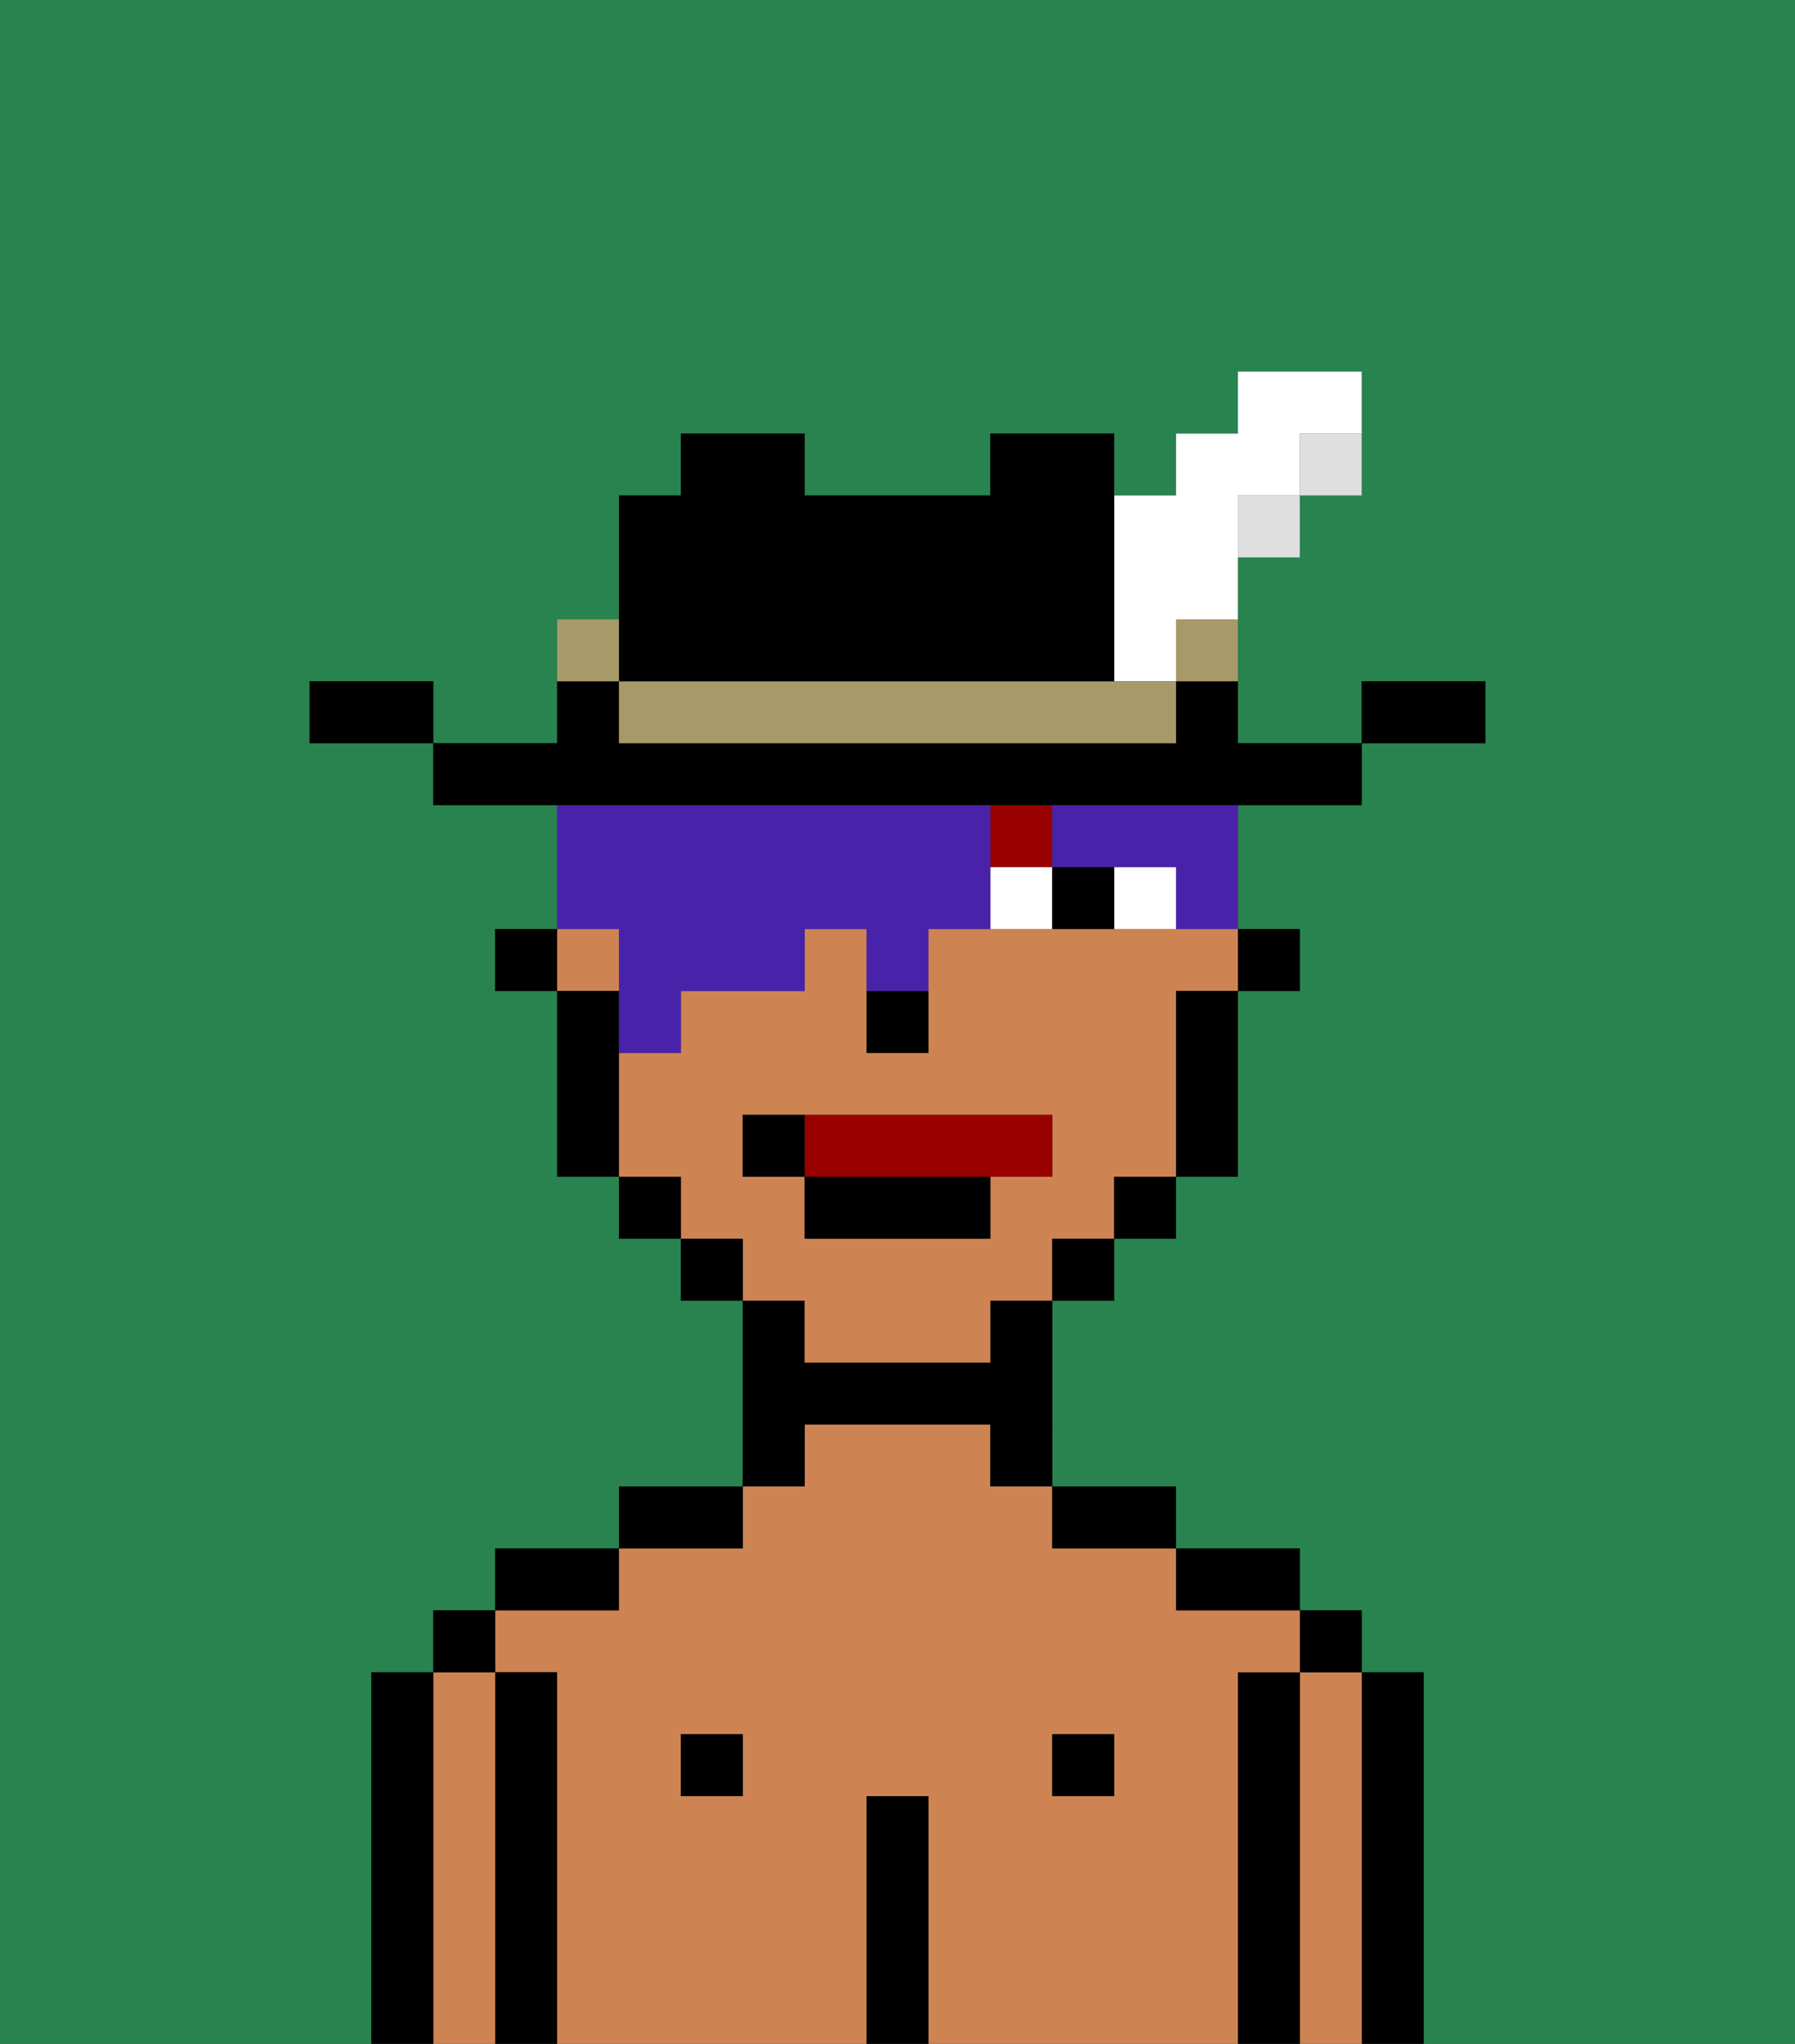 <svg xmlns="http://www.w3.org/2000/svg" viewBox="0 0 29 33"><rect x="0" y="0" width="29" height="33" fill="#333333" stroke="none"/><defs><style>polygon,rect,path{shape-rendering:crispedges;}.hb103-1{fill:#29834f;}.hb103-2{fill:#000000;}.hb103-3{fill:#ce8452;}.hb103-4{fill:#ffffff;}.hb103-5{fill:#990000;}.hb103-6{fill:#990000;}.hb103-7{fill:#4922aa;}.hb103-8{fill:#dfdfdf;}.hb103-9{fill:#a89969;}</style></defs><path class="hb103-1" d="M6,32V27H7V26H8V25h2V24h2V21H11V20H10V19H9V16H8V15H9V13H7V12H5V11H7v1H9V10h1V8h1V7h2V8h3V7h2V8h1V7h1V6h2V8H21V9H20v3h2V11h2v1H22v1H20v2h1v1H20v3H19v1H18v1H17v3h2v1h2v1h1v1h1v6h6V0H0V33H6Z"/><path class="hb103-2" d="M23,27H22v6h1V27Z"/><path class="hb103-3" d="M22,27H21v6h1V27Z"/><rect class="hb103-2" x="21" y="26" width="1" height="1"/><path class="hb103-2" d="M21,27H20v6h1V27Z"/><path class="hb103-3" d="M20,27h1V26H19V25H17V24H16V23H13v1H12v1H10v1H8v1H9v6h5V29h1v4h5V27Zm-8,2H11V28h1Zm6,0H17V28h1Z"/><path class="hb103-2" d="M20,26h1V25H19v1Z"/><rect class="hb103-2" x="17" y="28" width="1" height="1"/><path class="hb103-2" d="M18,25h1V24H17v1Z"/><path class="hb103-2" d="M15,29H14v4h1V29Z"/><path class="hb103-2" d="M13,23h3v1h1V21H16v1H13V21H12v3h1Z"/><rect class="hb103-2" x="11" y="28" width="1" height="1"/><path class="hb103-2" d="M12,24H10v1h2Z"/><path class="hb103-2" d="M10,25H8v1h2Z"/><path class="hb103-2" d="M9,27H8v6H9V27Z"/><path class="hb103-3" d="M8,27H7v6H8V27Z"/><rect class="hb103-2" x="7" y="26" width="1" height="1"/><path class="hb103-2" d="M7,27H6v6H7V27Z"/><rect class="hb103-2" x="20" y="15" width="1" height="1"/><rect class="hb103-3" x="9" y="15" width="1" height="1"/><path class="hb103-3" d="M13,22h3V21h1V20h1V19h1V16h1V15H15v2H14V15H13v1H11v1H10v2h1v1h1v1h1Zm-1-3V18h5v1H16v1H13V19Z"/><path class="hb103-2" d="M19,17v2h1V16H19Z"/><rect class="hb103-2" x="18" y="19" width="1" height="1"/><rect class="hb103-2" x="17" y="20" width="1" height="1"/><rect class="hb103-2" x="11" y="20" width="1" height="1"/><rect class="hb103-2" x="10" y="19" width="1" height="1"/><path class="hb103-2" d="M10,16H9v3h1V16Z"/><rect class="hb103-2" x="8" y="15" width="1" height="1"/><path class="hb103-2" d="M14,17h1V16H14Z"/><path class="hb103-4" d="M18,14v1h1V14Z"/><path class="hb103-4" d="M16,14v1h1V14Z"/><path class="hb103-2" d="M17,14v1h1V14Z"/><rect class="hb103-5" x="16" y="13" width="1" height="1"/><path class="hb103-6" d="M16,19h1V18H13v1Z"/><rect class="hb103-2" x="13" y="19" width="3" height="1"/><path class="hb103-2" d="M13,18H12v1h1Z"/><path class="hb103-7" d="M10,16v1h1V16h2V15h1v1h1V15h1V13H9v2h1Z"/><path class="hb103-7" d="M17,13v1h2v1h1V13H17Z"/><path class="hb103-2" d="M24,11H22v1h2Z"/><path class="hb103-8" d="M21,8h1V7H21Z"/><path class="hb103-2" d="M16,13h6V12H20V11H19v1H10V11H9v1H7v1h9Z"/><rect class="hb103-8" x="20" y="8" width="1" height="1"/><path class="hb103-9" d="M19,11h1V10H19Z"/><path class="hb103-4" d="M18,11h1V10h1V8h1V7h1V6H20V7H19V8H18v3Z"/><path class="hb103-9" d="M17,11H10v1h9V11H17Z"/><path class="hb103-2" d="M11,11h7V7H16V8H13V7H11V8H10v3Z"/><path class="hb103-9" d="M10,10H9v1h1Z"/><path class="hb103-2" d="M6,11H5v1H7V11Z"/></svg>